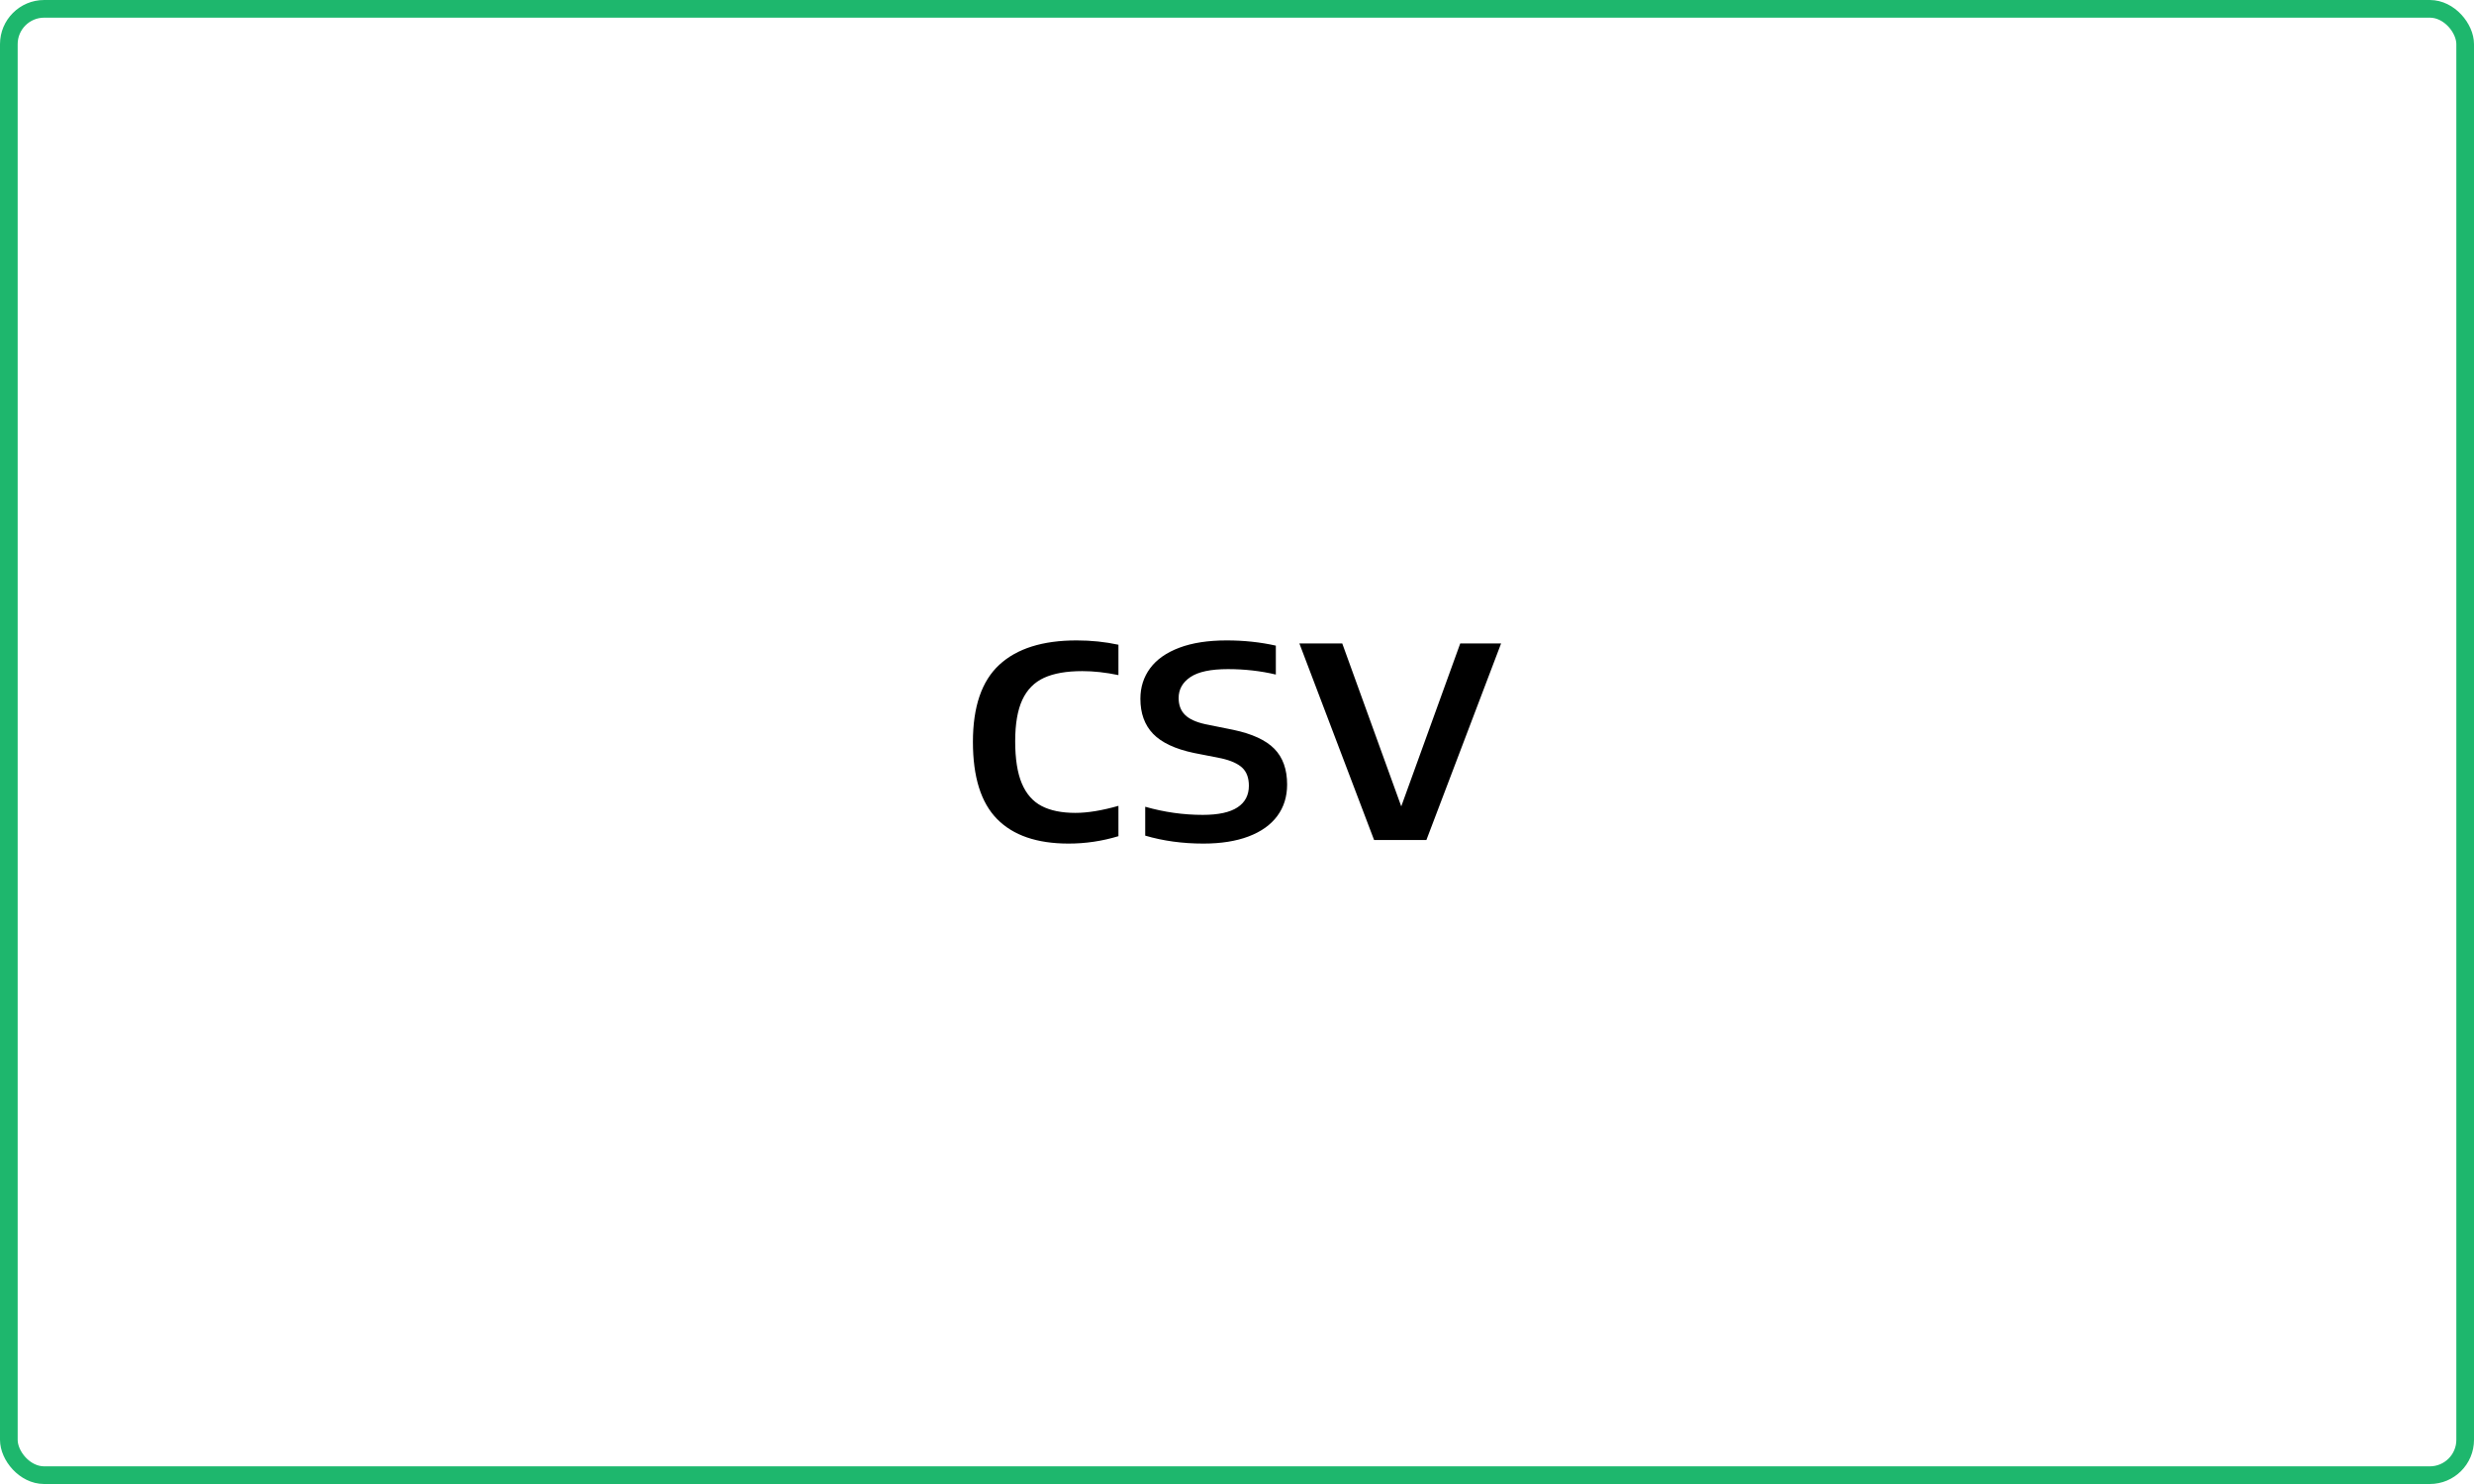 <?xml version="1.0" encoding="UTF-8"?>
<svg width="140px" height="84px" viewBox="0 0 140 84" version="1.1" xmlns="http://www.w3.org/2000/svg" xmlns:xlink="http://www.w3.org/1999/xlink">
    <title>csv-selected</title>
    <g id="Docs" stroke="none" stroke-width="1" fill="none" fill-rule="evenodd">
        <g id="ConnectToMG_IntermediaryCurrent-Copy" transform="translate(-463, -230)">
            <g id="csv-selected" transform="translate(463, 230)">
                <rect id="Rectangle" stroke="#1EB76D" x="0.5" y="0.5" width="139" height="83" rx="2"></rect>
                <path d="M60.466,47.75 C61.431,47.75 62.372,47.61 63.291,47.331 L63.291,47.331 L63.291,45.614 C62.357,45.879 61.545,46.012 60.854,46.012 C60.079,46.012 59.443,45.883 58.946,45.624 C58.448,45.365 58.074,44.939 57.824,44.346 C57.573,43.753 57.448,42.956 57.448,41.954 C57.448,40.973 57.583,40.192 57.852,39.613 C58.122,39.034 58.532,38.618 59.082,38.366 C59.633,38.114 60.352,37.988 61.241,37.988 C61.886,37.988 62.57,38.063 63.291,38.213 L63.291,38.213 L63.291,36.495 C62.539,36.332 61.75,36.25 60.922,36.25 C59.001,36.25 57.543,36.71 56.548,37.63 C55.553,38.55 55.056,40.005 55.056,41.995 C55.056,43.978 55.511,45.433 56.423,46.36 C57.334,47.287 58.682,47.75 60.466,47.75 Z M68.098,47.75 C69.093,47.75 69.945,47.615 70.655,47.346 C71.365,47.077 71.906,46.692 72.278,46.191 C72.65,45.69 72.836,45.096 72.836,44.407 C72.836,43.549 72.595,42.874 72.113,42.383 C71.631,41.893 70.854,41.535 69.784,41.31 L69.784,41.31 L68.212,40.993 C67.68,40.877 67.295,40.7 67.056,40.462 C66.816,40.223 66.697,39.906 66.697,39.511 C66.697,39.02 66.919,38.625 67.363,38.325 C67.807,38.025 68.515,37.875 69.487,37.875 C70.437,37.875 71.34,37.978 72.198,38.182 L72.198,38.182 L72.198,36.546 C71.317,36.349 70.391,36.25 69.419,36.25 C68.364,36.25 67.469,36.388 66.737,36.664 C66.004,36.94 65.453,37.327 65.085,37.824 C64.717,38.322 64.533,38.898 64.533,39.552 C64.533,40.376 64.772,41.037 65.25,41.535 C65.729,42.032 66.496,42.394 67.551,42.618 L67.551,42.618 L69.112,42.925 C69.658,43.048 70.055,43.227 70.302,43.462 C70.549,43.697 70.672,44.036 70.672,44.479 C70.672,45.01 70.458,45.418 70.028,45.7 C69.599,45.983 68.944,46.125 68.064,46.125 C66.963,46.125 65.877,45.971 64.806,45.665 L64.806,45.665 L64.806,47.3 C65.824,47.6 66.921,47.75 68.098,47.75 Z M80.718,47.546 L84.944,36.424 L82.632,36.424 L79.295,45.644 L75.957,36.424 L73.531,36.424 L77.757,47.546 L80.718,47.546 Z" id="csv" fill="#000000" fill-rule="nonzero"></path>
            </g>
        </g>
    </g>
</svg>